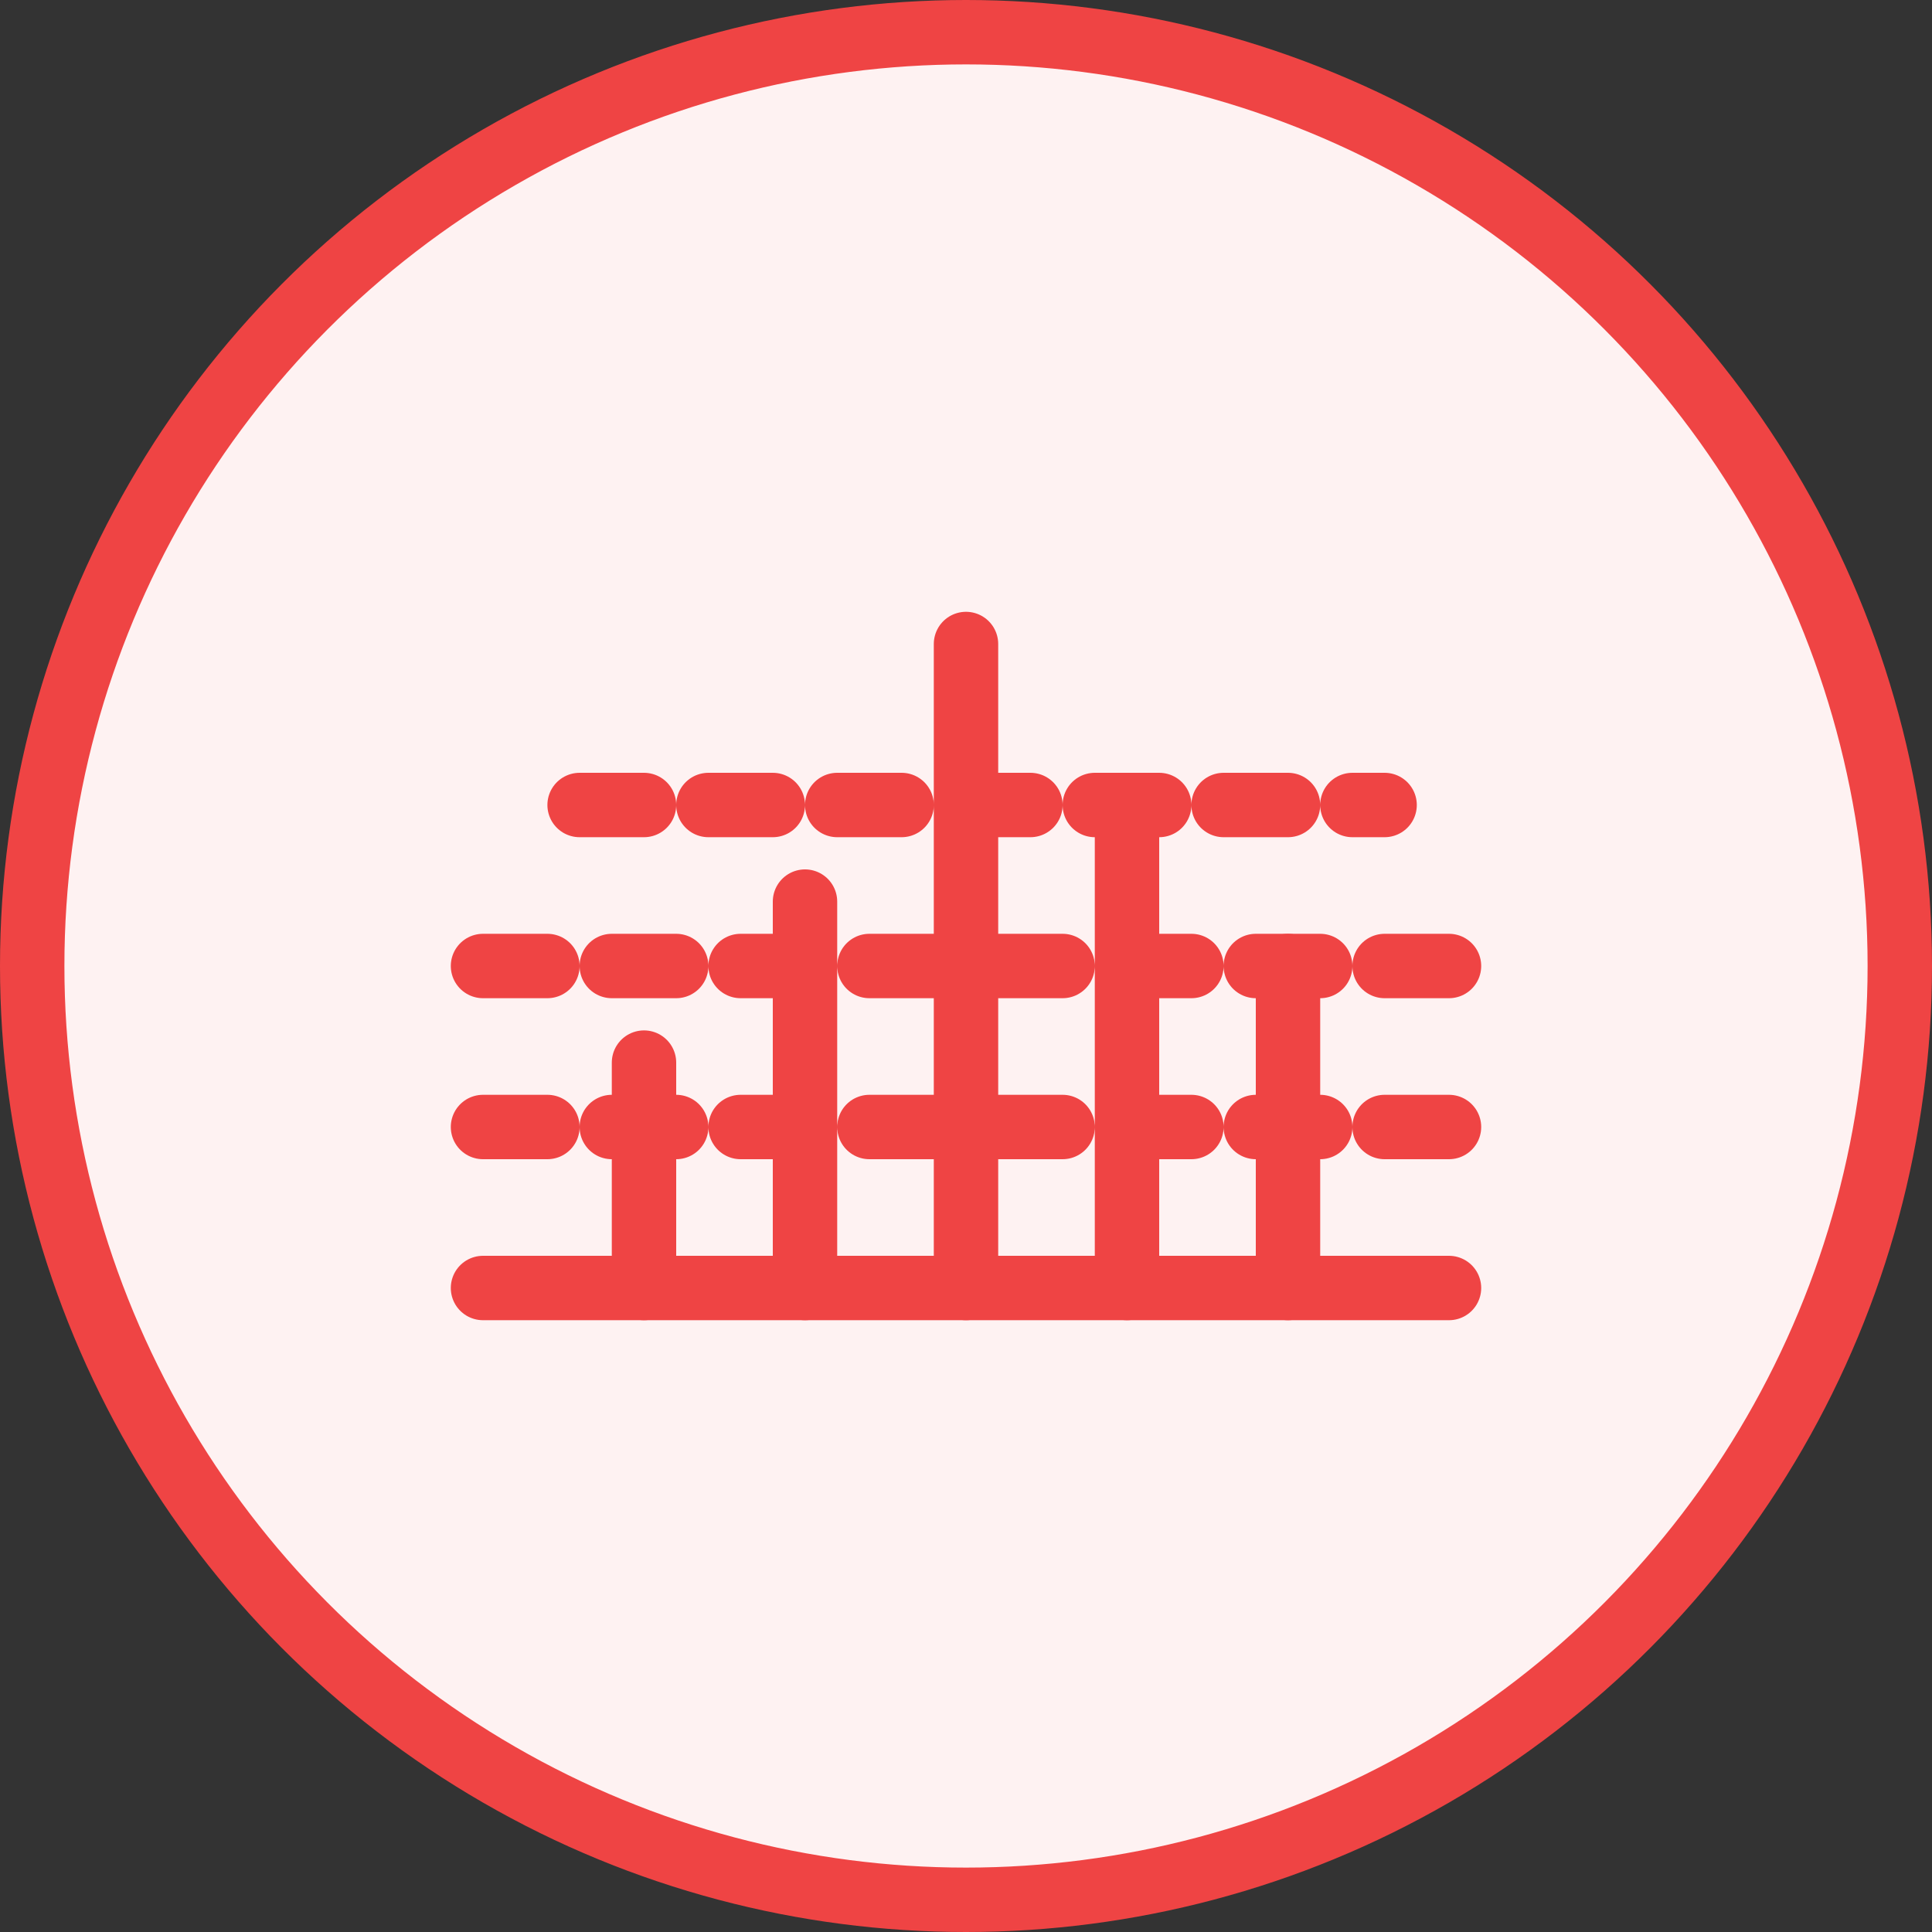 <svg width="60" height="60" viewBox="0 0 60 60" fill="none" xmlns="http://www.w3.org/2000/svg">
  <rect x="0" y="0" width="60" height="60" fill="#333333" stroke="none"/>
  <circle cx="30" cy="30" r="29" fill="#FEF2F2" stroke="#EF4444" stroke-width="2"/>
  <path d="M15 40H45" stroke="#EF4444" stroke-width="2" stroke-linecap="round"/>
  <path d="M20 40L20 33" stroke="#EF4444" stroke-width="2" stroke-linecap="round"/>
  <path d="M25 40L25 28" stroke="#EF4444" stroke-width="2" stroke-linecap="round"/>
  <path d="M30 40L30 20" stroke="#EF4444" stroke-width="2" stroke-linecap="round"/>
  <path d="M35 40L35 25" stroke="#EF4444" stroke-width="2" stroke-linecap="round"/>
  <path d="M40 40L40 30" stroke="#EF4444" stroke-width="2" stroke-linecap="round"/>
  <path d="M18 25L43 25" stroke="#EF4444" stroke-width="2" stroke-linecap="round" stroke-dasharray="2 2"/>
  <path d="M15 30L45 30" stroke="#EF4444" stroke-width="2" stroke-linecap="round" stroke-dasharray="2 2"/>
  <path d="M15 35L45 35" stroke="#EF4444" stroke-width="2" stroke-linecap="round" stroke-dasharray="2 2"/>
</svg> 